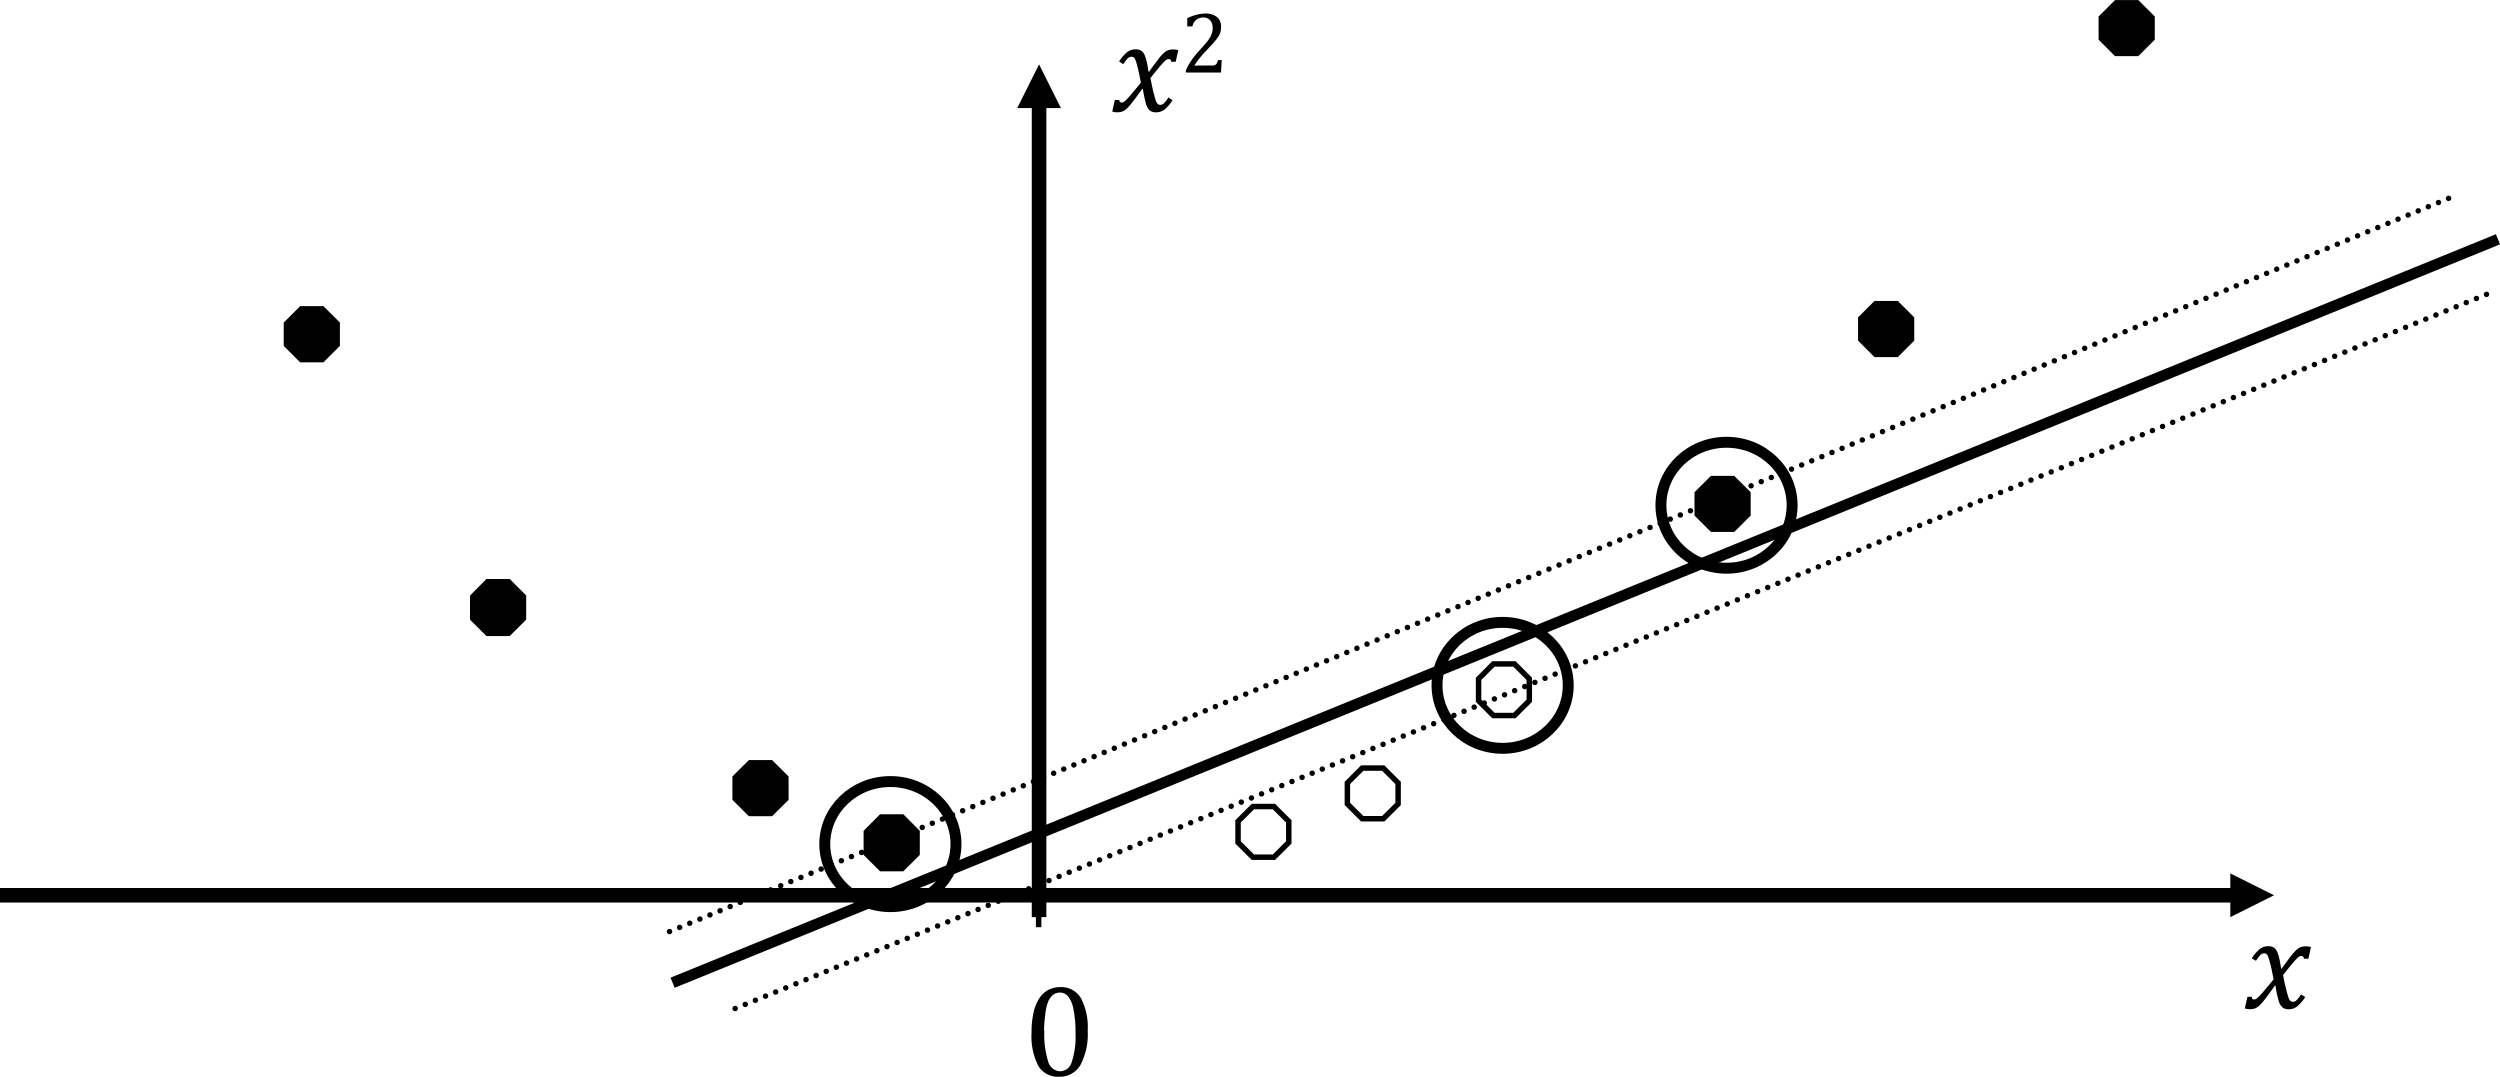 <svg id="Layer_1" data-name="Layer 1" xmlns="http://www.w3.org/2000/svg" viewBox="0 0 343 147.73"><defs><style>.cls-1{fill-rule:evenodd;}.cls-2,.cls-3,.cls-4,.cls-5{fill:none;stroke:#000;}.cls-2{stroke-miterlimit:8;}.cls-2,.cls-3,.cls-5{stroke-width:0.75px;}.cls-3,.cls-4,.cls-5{stroke-linejoin:round;}.cls-4{stroke-width:1.5px;}.cls-5{stroke-linecap:round;stroke-dasharray:0 1.5;}</style></defs><path d="M295.34,465.24a3.11,3.11,0,0,1-2.83-1.5,8.89,8.89,0,0,1-.92-4.54,12.09,12.09,0,0,1,.28-2.8,6.06,6.06,0,0,1,.8-1.95,3.43,3.43,0,0,1,1.24-1.14,3.49,3.49,0,0,1,1.57-.37,3.16,3.16,0,0,1,2.87,1.49,8.53,8.53,0,0,1,.94,4.5,9,9,0,0,1-1,4.71A3.29,3.29,0,0,1,295.34,465.24Zm-2-6.3a12.41,12.41,0,0,0,.53,4.21,1.78,1.78,0,0,0,1.65,1.34,1.69,1.69,0,0,0,1.58-1.26,10.93,10.93,0,0,0,.52-3.92,16,16,0,0,0-.27-3.27,4,4,0,0,0-.73-1.8,1.43,1.43,0,0,0-1.14-.55,1.51,1.51,0,0,0-1,.36,2.59,2.59,0,0,0-.66,1,7.3,7.3,0,0,0-.35,1.65A20.58,20.58,0,0,0,293.3,458.94Z" transform="translate(-150.06 -317.51)"/><path d="M462,451.88c-.09-.47-.18-.91-.27-1.34s-.2-.83-.3-1.2a4.06,4.06,0,0,0-.24-.72.64.64,0,0,0-.21-.24.55.55,0,0,0-.28-.07.63.63,0,0,0-.33.09,1.17,1.17,0,0,0-.33.29c-.11.14-.27.35-.46.64L459,449a5.4,5.4,0,0,1,1.06-1.25,1.84,1.84,0,0,1,1.21-.42,1.75,1.75,0,0,1,.48.06,1.37,1.37,0,0,1,.36.19,1.29,1.29,0,0,1,.28.33,3.31,3.31,0,0,1,.24.55,7.27,7.27,0,0,1,.22.87c.06.34.12.7.18,1.07h.08c.57-.8,1-1.38,1.28-1.74a7.52,7.52,0,0,1,.74-.82,1.86,1.86,0,0,1,.58-.38,2.08,2.08,0,0,1,.73-.11,1.86,1.86,0,0,1,.68.11l-.35,1.59h-.62c0-.25-.14-.37-.31-.37a.45.45,0,0,0-.16,0,.56.56,0,0,0-.22.11,2.42,2.42,0,0,0-.37.34c-.17.17-.35.38-.56.63s-.42.5-.63.77l-.6.75c.1.56.2,1.05.3,1.46s.18.75.25,1,.14.49.19.64a1.49,1.49,0,0,0,.18.36.6.6,0,0,0,.2.17.59.59,0,0,0,.23.05.76.76,0,0,0,.47-.19,4,4,0,0,0,.64-.83l.58.37a5.7,5.7,0,0,1-1.12,1.29,1.89,1.89,0,0,1-1.18.38,1.38,1.38,0,0,1-.64-.14,1.2,1.2,0,0,1-.46-.44,2.76,2.76,0,0,1-.34-.93,12.61,12.61,0,0,1-.34-1.72h-.09c-.62.87-1.08,1.5-1.38,1.88a9.72,9.72,0,0,1-.75.85,2.17,2.17,0,0,1-.57.38,2.14,2.14,0,0,1-.74.11,1.9,1.9,0,0,1-.68-.11l.36-1.59H459c0,.25.14.37.31.37a.54.54,0,0,0,.26-.07,1.8,1.8,0,0,0,.39-.31c.17-.17.41-.43.71-.79Z" transform="translate(-150.06 -317.51)"/><path d="M456.06,437.34l6,3-6,3Zm-306,2h307v2h-307Z" transform="translate(-150.06 -317.51)"/><polygon class="cls-1" points="39.3 44.41 41.34 42.38 44.22 42.38 46.26 44.41 46.26 47.3 44.22 49.34 41.34 49.34 39.3 47.3 39.3 44.41"/><polygon class="cls-2" points="39.3 44.41 41.34 42.38 44.22 42.38 46.26 44.41 46.26 47.3 44.22 49.34 41.34 49.34 39.3 47.3 39.3 44.41"/><line class="cls-3" x1="142.5" y1="118.21" x2="142.5" y2="127.21"/><polygon class="cls-1" points="64.86 81.86 66.9 79.81 69.78 79.81 71.82 81.86 71.82 84.86 69.78 86.89 66.9 86.89 64.86 84.86 64.86 81.86"/><polygon class="cls-2" points="64.86 81.86 66.9 79.81 69.78 79.81 71.82 81.86 71.82 84.86 69.78 86.89 66.9 86.89 64.86 84.86 64.86 81.86"/><polygon class="cls-1" points="100.86 106.69 102.9 104.66 105.78 104.66 107.82 106.69 107.82 109.58 105.78 111.61 102.9 111.61 100.86 109.58 100.86 106.69"/><polygon class="cls-2" points="100.86 106.69 102.9 104.66 105.78 104.66 107.82 106.69 107.82 109.58 105.78 111.61 102.9 111.61 100.86 109.58 100.86 106.69"/><polygon class="cls-1" points="118.86 114.14 120.9 112.09 123.78 112.09 125.82 114.14 125.82 117.14 123.78 119.17 120.9 119.17 118.86 117.14 118.86 114.14"/><polygon class="cls-2" points="118.86 114.14 120.9 112.09 123.78 112.09 125.82 114.14 125.82 117.14 123.78 119.17 120.9 119.17 118.86 117.14 118.86 114.14"/><polygon class="cls-2" points="184.86 107.42 186.9 105.38 189.78 105.38 191.82 107.42 191.82 110.3 189.78 112.33 186.9 112.33 184.86 110.3 184.86 107.42"/><polygon class="cls-2" points="202.86 93.14 204.9 91.09 207.78 91.09 209.82 93.14 209.82 96.14 207.78 98.17 204.9 98.17 202.86 96.14 202.86 93.14"/><polygon class="cls-2" points="169.86 112.69 171.9 110.66 174.78 110.66 176.82 112.69 176.82 115.58 174.78 117.61 171.9 117.61 169.86 115.58 169.86 112.69"/><polygon class="cls-1" points="232.86 67.69 234.9 65.66 237.78 65.66 239.82 67.69 239.82 70.58 237.78 72.61 234.9 72.61 232.86 70.58 232.86 67.69"/><polygon class="cls-2" points="232.86 67.69 234.9 65.66 237.78 65.66 239.82 67.69 239.82 70.58 237.78 72.61 234.9 72.61 232.86 70.58 232.86 67.69"/><polygon class="cls-1" points="255.3 43.7 257.34 41.66 260.22 41.66 262.26 43.7 262.26 46.58 260.22 48.62 257.34 48.62 255.3 46.58 255.3 43.7"/><polygon class="cls-2" points="255.3 43.7 257.34 41.66 260.22 41.66 262.26 43.7 262.26 46.58 260.22 48.62 257.34 48.62 255.3 46.58 255.3 43.7"/><polygon class="cls-1" points="288.3 2.42 290.34 0.38 293.22 0.38 295.26 2.42 295.26 5.29 293.22 7.33 290.34 7.33 288.3 5.29 288.3 2.42"/><polygon class="cls-2" points="288.3 2.42 290.34 0.38 293.22 0.38 295.26 2.42 295.26 5.29 293.22 7.33 290.34 7.33 288.3 5.29 288.3 2.42"/><path d="M295.62,332.34l-3-6-3,6Zm-2,111v-112h-2v112Z" transform="translate(-150.06 -317.51)"/><path d="M306.59,328.86c-.09-.47-.18-.91-.27-1.34s-.19-.82-.29-1.19a3.57,3.57,0,0,0-.25-.73.71.71,0,0,0-.2-.24.61.61,0,0,0-.28-.06.73.73,0,0,0-.33.08,1.36,1.36,0,0,0-.33.29,5.84,5.84,0,0,0-.46.65l-.58-.38a5.63,5.63,0,0,1,1.07-1.25,1.88,1.88,0,0,1,1.2-.41,1.75,1.75,0,0,1,.48.06,1,1,0,0,1,.37.19,1.35,1.35,0,0,1,.28.33,2.46,2.46,0,0,1,.23.55,7.06,7.06,0,0,1,.22.86c.07.34.13.7.18,1.07h.09c.56-.79,1-1.37,1.28-1.74a6.68,6.68,0,0,1,.73-.82,1.81,1.81,0,0,1,.58-.37,1.84,1.84,0,0,1,.73-.11,1.91,1.91,0,0,1,.68.1l-.36,1.59h-.61c0-.24-.14-.37-.31-.37l-.17,0-.21.11a2.63,2.63,0,0,0-.37.35c-.17.17-.35.37-.56.62l-.63.77-.6.75c.11.56.21,1.05.3,1.46s.18.75.25,1,.14.49.19.65a1.49,1.49,0,0,0,.18.36.87.87,0,0,0,.2.16.47.47,0,0,0,.24.05.75.75,0,0,0,.46-.18,4.18,4.18,0,0,0,.64-.84l.57.38a5.46,5.46,0,0,1-1.11,1.29,1.89,1.89,0,0,1-1.18.37,1.26,1.26,0,0,1-.64-.14,1.17,1.17,0,0,1-.46-.43,3.1,3.1,0,0,1-.34-.93,17.3,17.3,0,0,1-.34-1.72h-.08c-.62.87-1.09,1.5-1.39,1.88a8.23,8.23,0,0,1-.74.84,1.86,1.86,0,0,1-.58.38,1.84,1.84,0,0,1-.73.11,1.88,1.88,0,0,1-.68-.1l.36-1.59h.61c0,.24.14.36.31.36a.65.65,0,0,0,.26-.06,1.94,1.94,0,0,0,.39-.32c.17-.16.4-.43.7-.78S306,329.57,306.59,328.86Z" transform="translate(-150.06 -317.51)"/><path d="M316.11,326.49a3,3,0,0,0,.47,0,.91.91,0,0,0,.28-.12.56.56,0,0,0,.16-.21,2.7,2.7,0,0,0,.16-.41h.5l-.1,1.71h-4.82v-.28a6.52,6.52,0,0,1,.68-1.26,12.2,12.2,0,0,1,1.21-1.52c.45-.5.78-.88,1-1.14a4.88,4.88,0,0,0,.49-.73,3,3,0,0,0,.23-.58,2.5,2.5,0,0,0,.07-.54,2.09,2.09,0,0,0-.14-.78,1.25,1.25,0,0,0-.43-.53,1.3,1.3,0,0,0-.73-.19,1.48,1.48,0,0,0-1.48,1.22h-.71V320a7.2,7.2,0,0,1,1.33-.48,4.73,4.73,0,0,1,1.11-.15,2.48,2.48,0,0,1,1.65.48,1.71,1.71,0,0,1,.55,1.38,2.49,2.49,0,0,1-.06.57,2,2,0,0,1-.19.52,4.25,4.25,0,0,1-.36.55c-.15.19-.31.39-.49.59l-.93,1a12.66,12.66,0,0,0-1.64,2.05Z" transform="translate(-150.06 -317.51)"/><line class="cls-4" x1="92.28" y1="134.83" x2="342.72" y2="32.83"/><line class="cls-5" x1="91.86" y1="127.81" x2="337.02" y2="26.77"/><line class="cls-5" x1="100.86" y1="138.37" x2="341.58" y2="40.21"/><ellipse class="cls-4" cx="236.88" cy="69.32" rx="9" ry="8.64"/><ellipse class="cls-4" cx="206.16" cy="94.03" rx="9" ry="8.64"/><ellipse class="cls-4" cx="122.16" cy="115.81" rx="9" ry="8.58"/></svg>